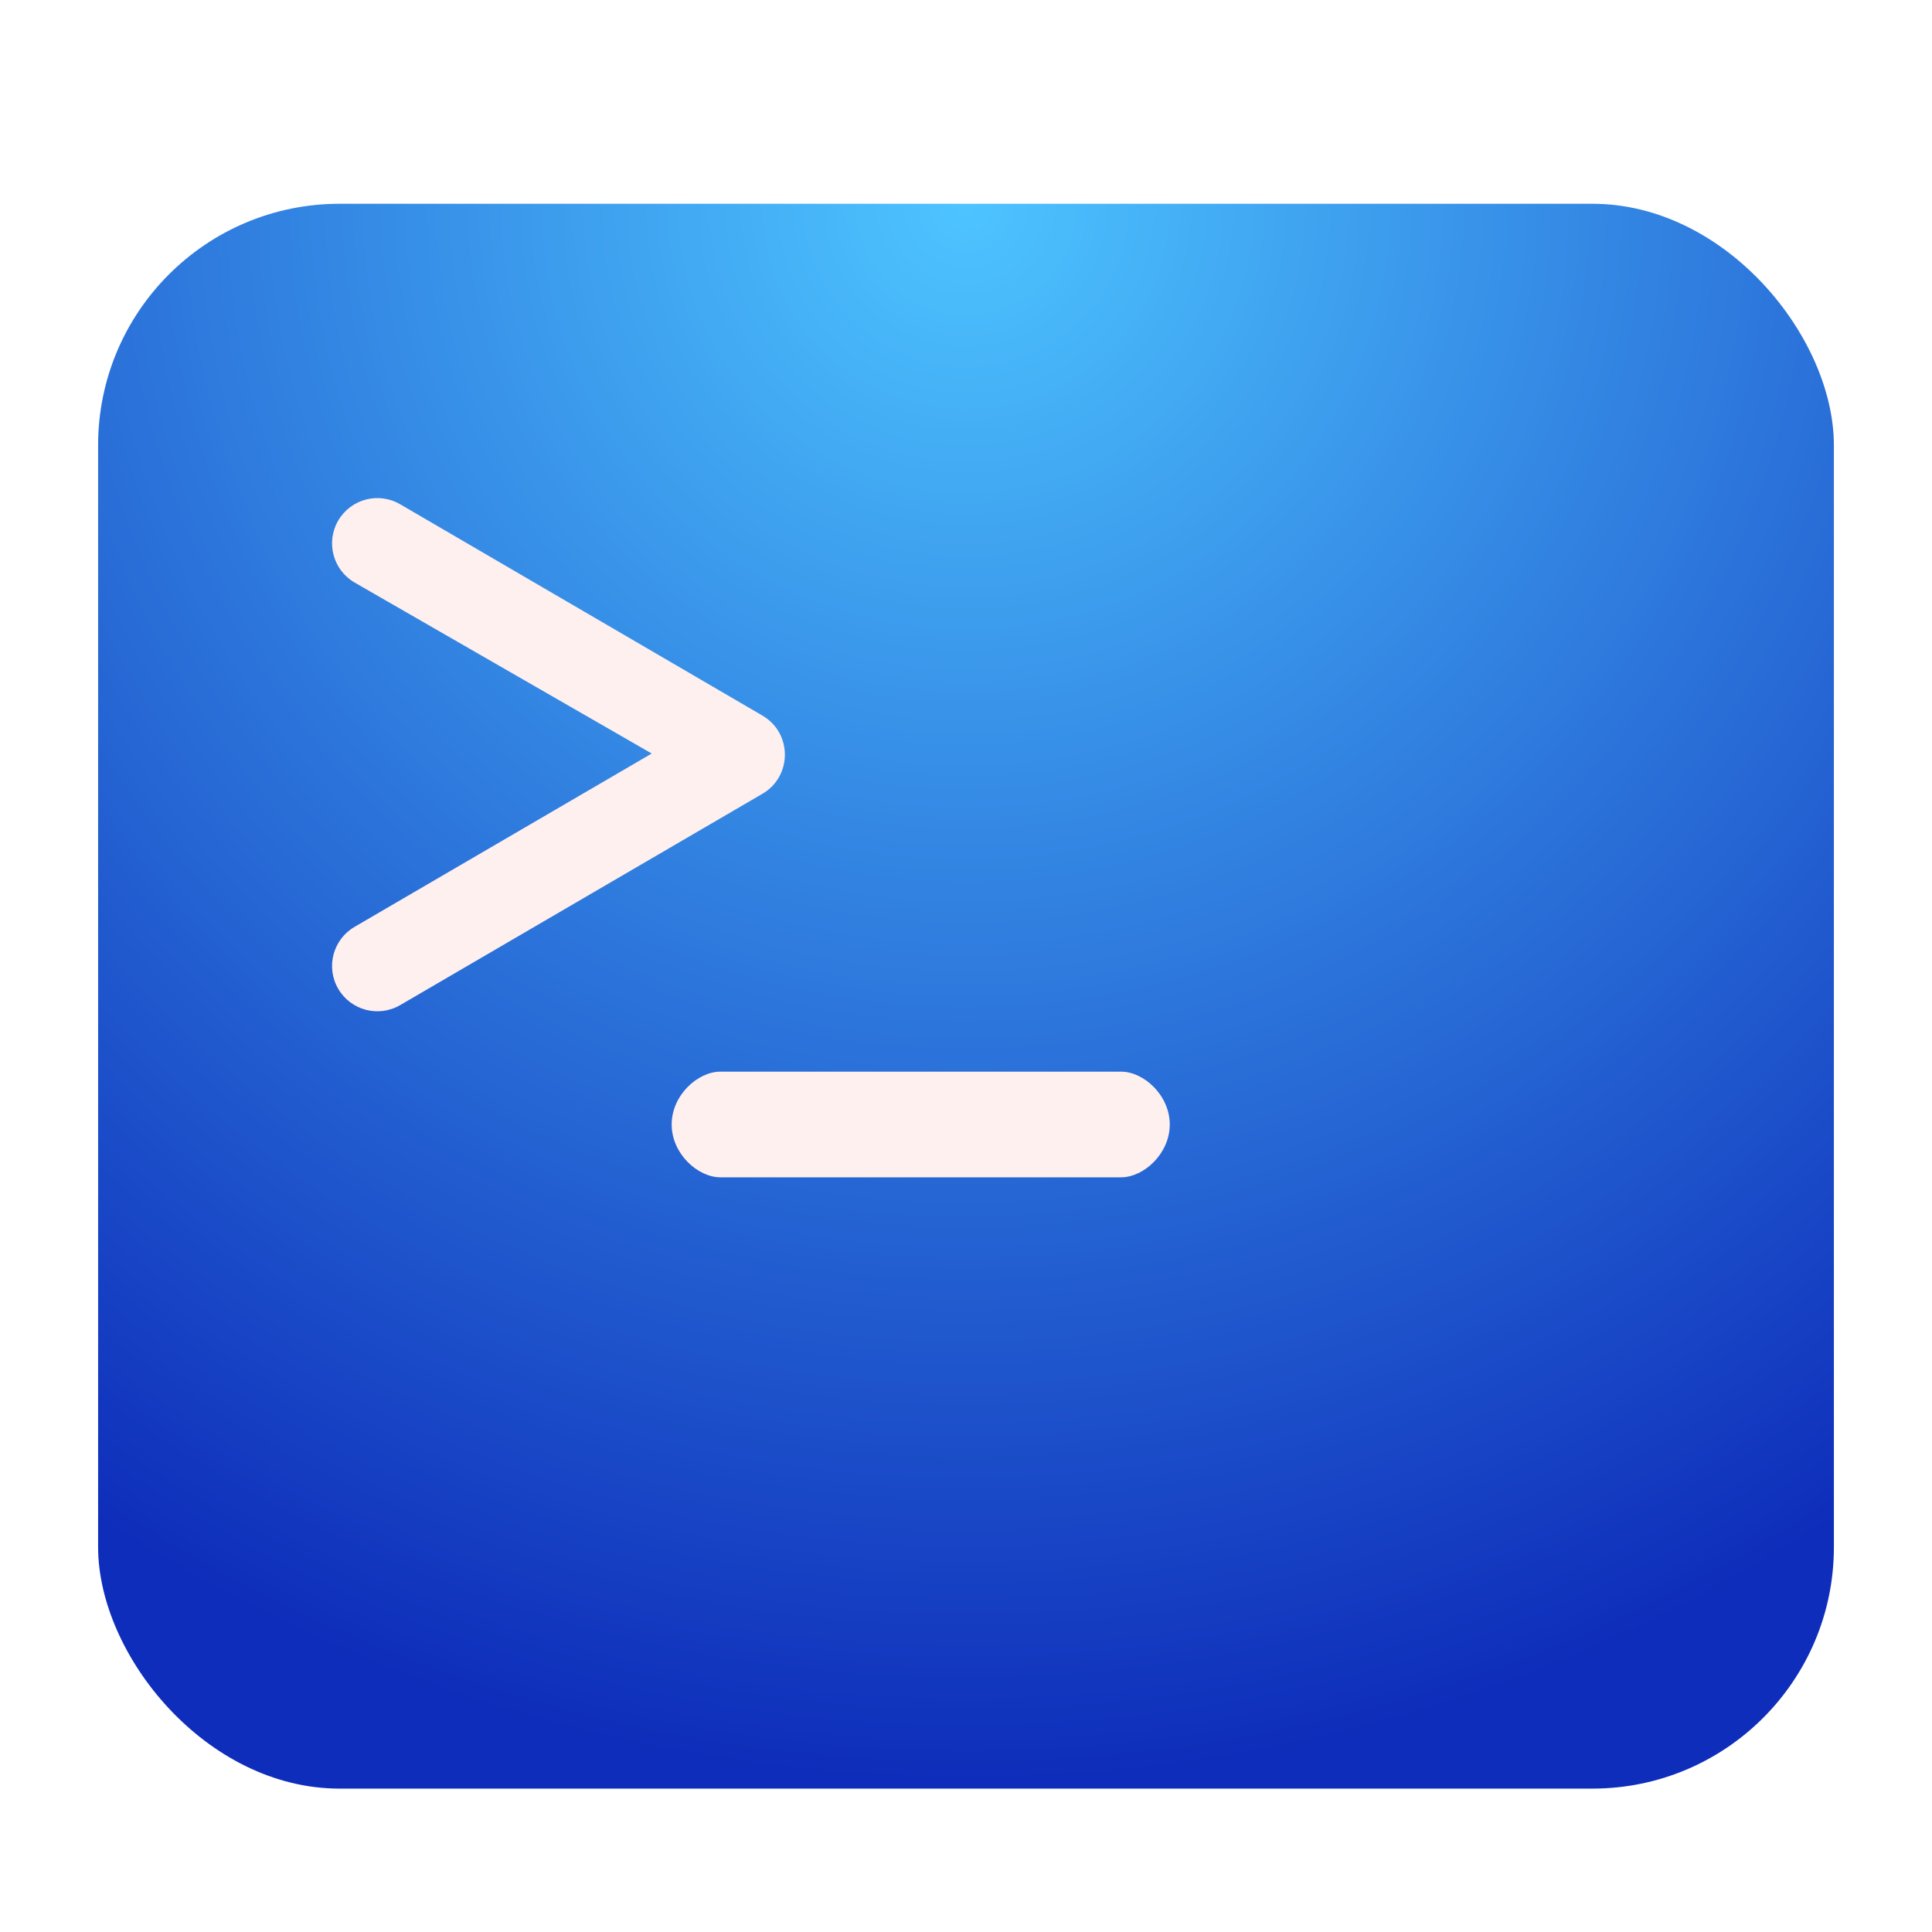 <?xml version="1.0" encoding="UTF-8" standalone="no"?>
<svg
   xmlns:dc="http://purl.org/dc/elements/1.1/"
   xmlns:cc="http://creativecommons.org/ns#"
   xmlns:rdf="http://www.w3.org/1999/02/22-rdf-syntax-ns#"
   xmlns:svg="http://www.w3.org/2000/svg"
   xmlns="http://www.w3.org/2000/svg"
   xmlns:sodipodi="http://sodipodi.sourceforge.net/DTD/sodipodi-0.dtd"
   xmlns:inkscape="http://www.inkscape.org/namespaces/inkscape"
   width="512"
   height="512"
   viewBox="0 0 512 512"
   version="1.1"
   id="svg32"
   sodipodi:docname="terminix.svg"
   inkscape:version="0.92.5 (2060ec1f9f, 2020-04-08)">
  <sodipodi:namedview
     pagecolor="#ffffff"
     bordercolor="#666666"
     borderopacity="1"
     objecttolerance="10"
     gridtolerance="10"
     guidetolerance="10"
     inkscape:pageopacity="0"
     inkscape:pageshadow="2"
     inkscape:window-width="1908"
     inkscape:window-height="1030"
     id="namedview34"
     showgrid="false"
     inkscape:zoom="0.4609375"
     inkscape:cx="-132.33898"
     inkscape:cy="256"
     inkscape:window-x="8"
     inkscape:window-y="9"
     inkscape:window-maximized="0"
     inkscape:current-layer="svg32" />
  <defs
     id="defs22">
    <filter
       id="deepin-terminal-a"
       width="123.5%"
       height="125.7%"
       x="-11.7%"
       y="-12.9%"
       filterUnits="objectBoundingBox">
      <feOffset
         dy="8"
         in="SourceAlpha"
         result="shadowOffsetOuter1"
         id="feOffset2" />
      <feGaussianBlur
         in="shadowOffsetOuter1"
         result="shadowBlurOuter1"
         stdDeviation="10"
         id="feGaussianBlur4" />
      <feComposite
         in="shadowBlurOuter1"
         in2="SourceAlpha"
         operator="out"
         result="shadowBlurOuter1"
         id="feComposite6" />
      <feColorMatrix
         in="shadowBlurOuter1"
         result="shadowMatrixOuter1"
         values="0 0 0 0 0   0 0 0 0 0   0 0 0 0 0  0 0 0 0.2 0"
         id="feColorMatrix8" />
      <feMerge
         id="feMerge14">
        <feMergeNode
           in="shadowMatrixOuter1"
           id="feMergeNode10" />
        <feMergeNode
           in="SourceGraphic"
           id="feMergeNode12" />
      </feMerge>
    </filter>
    <radialGradient
       id="deepin-terminal-b"
       cx="50%"
       cy="0%"
       r="100%"
       fx="50%"
       fy="0%"
       gradientTransform="matrix(0 1 -.913 0 .5 -.5)">
      <stop
         offset="0%"
         stop-color="#FF774D"
         id="stop17"
         style="stop-color:#4dc4ff;stop-opacity:1" />
      <stop
         offset="100%"
         stop-color="#BA0E55"
         id="stop19"
         style="stop-color:#0e2dba;stop-opacity:1" />
    </radialGradient>
  </defs>
  <g
     fill="none"
     fill-rule="evenodd"
     filter="url(#deepin-terminal-a)"
     transform="translate(26 46)"
     id="g30">
    <rect
       width="460"
       height="420"
       fill="url(#deepin-terminal-b)"
       rx="64"
       id="rect24" />
    <path
       fill="#FFF0F0"
       fill-rule="nonzero"
       d="M146.712,145.692 L67.954,191.635 C62.229,194.974 60.295,202.322 63.635,208.046 C66.974,213.771 74.322,215.705 80.046,212.365 L176.046,156.365 C183.985,151.735 183.985,140.265 176.046,135.635 L80.046,79.635 C74.322,76.295 66.974,78.229 63.635,83.954 C60.295,89.678 62.229,97.026 67.954,100.365 L146.712,145.692 Z"
       id="path26" />
    <path
       fill="#FFF0F0"
       d="M271.091,258 C277.116,258 284,251.732 284,244 C284,236.268 277.116,230 271.091,230 L164.909,230 C158.884,230 152,236.268 152,244 C152,251.732 158.884,258 164.909,258 L271.091,258 Z"
       id="path28" />
  </g>
</svg>
